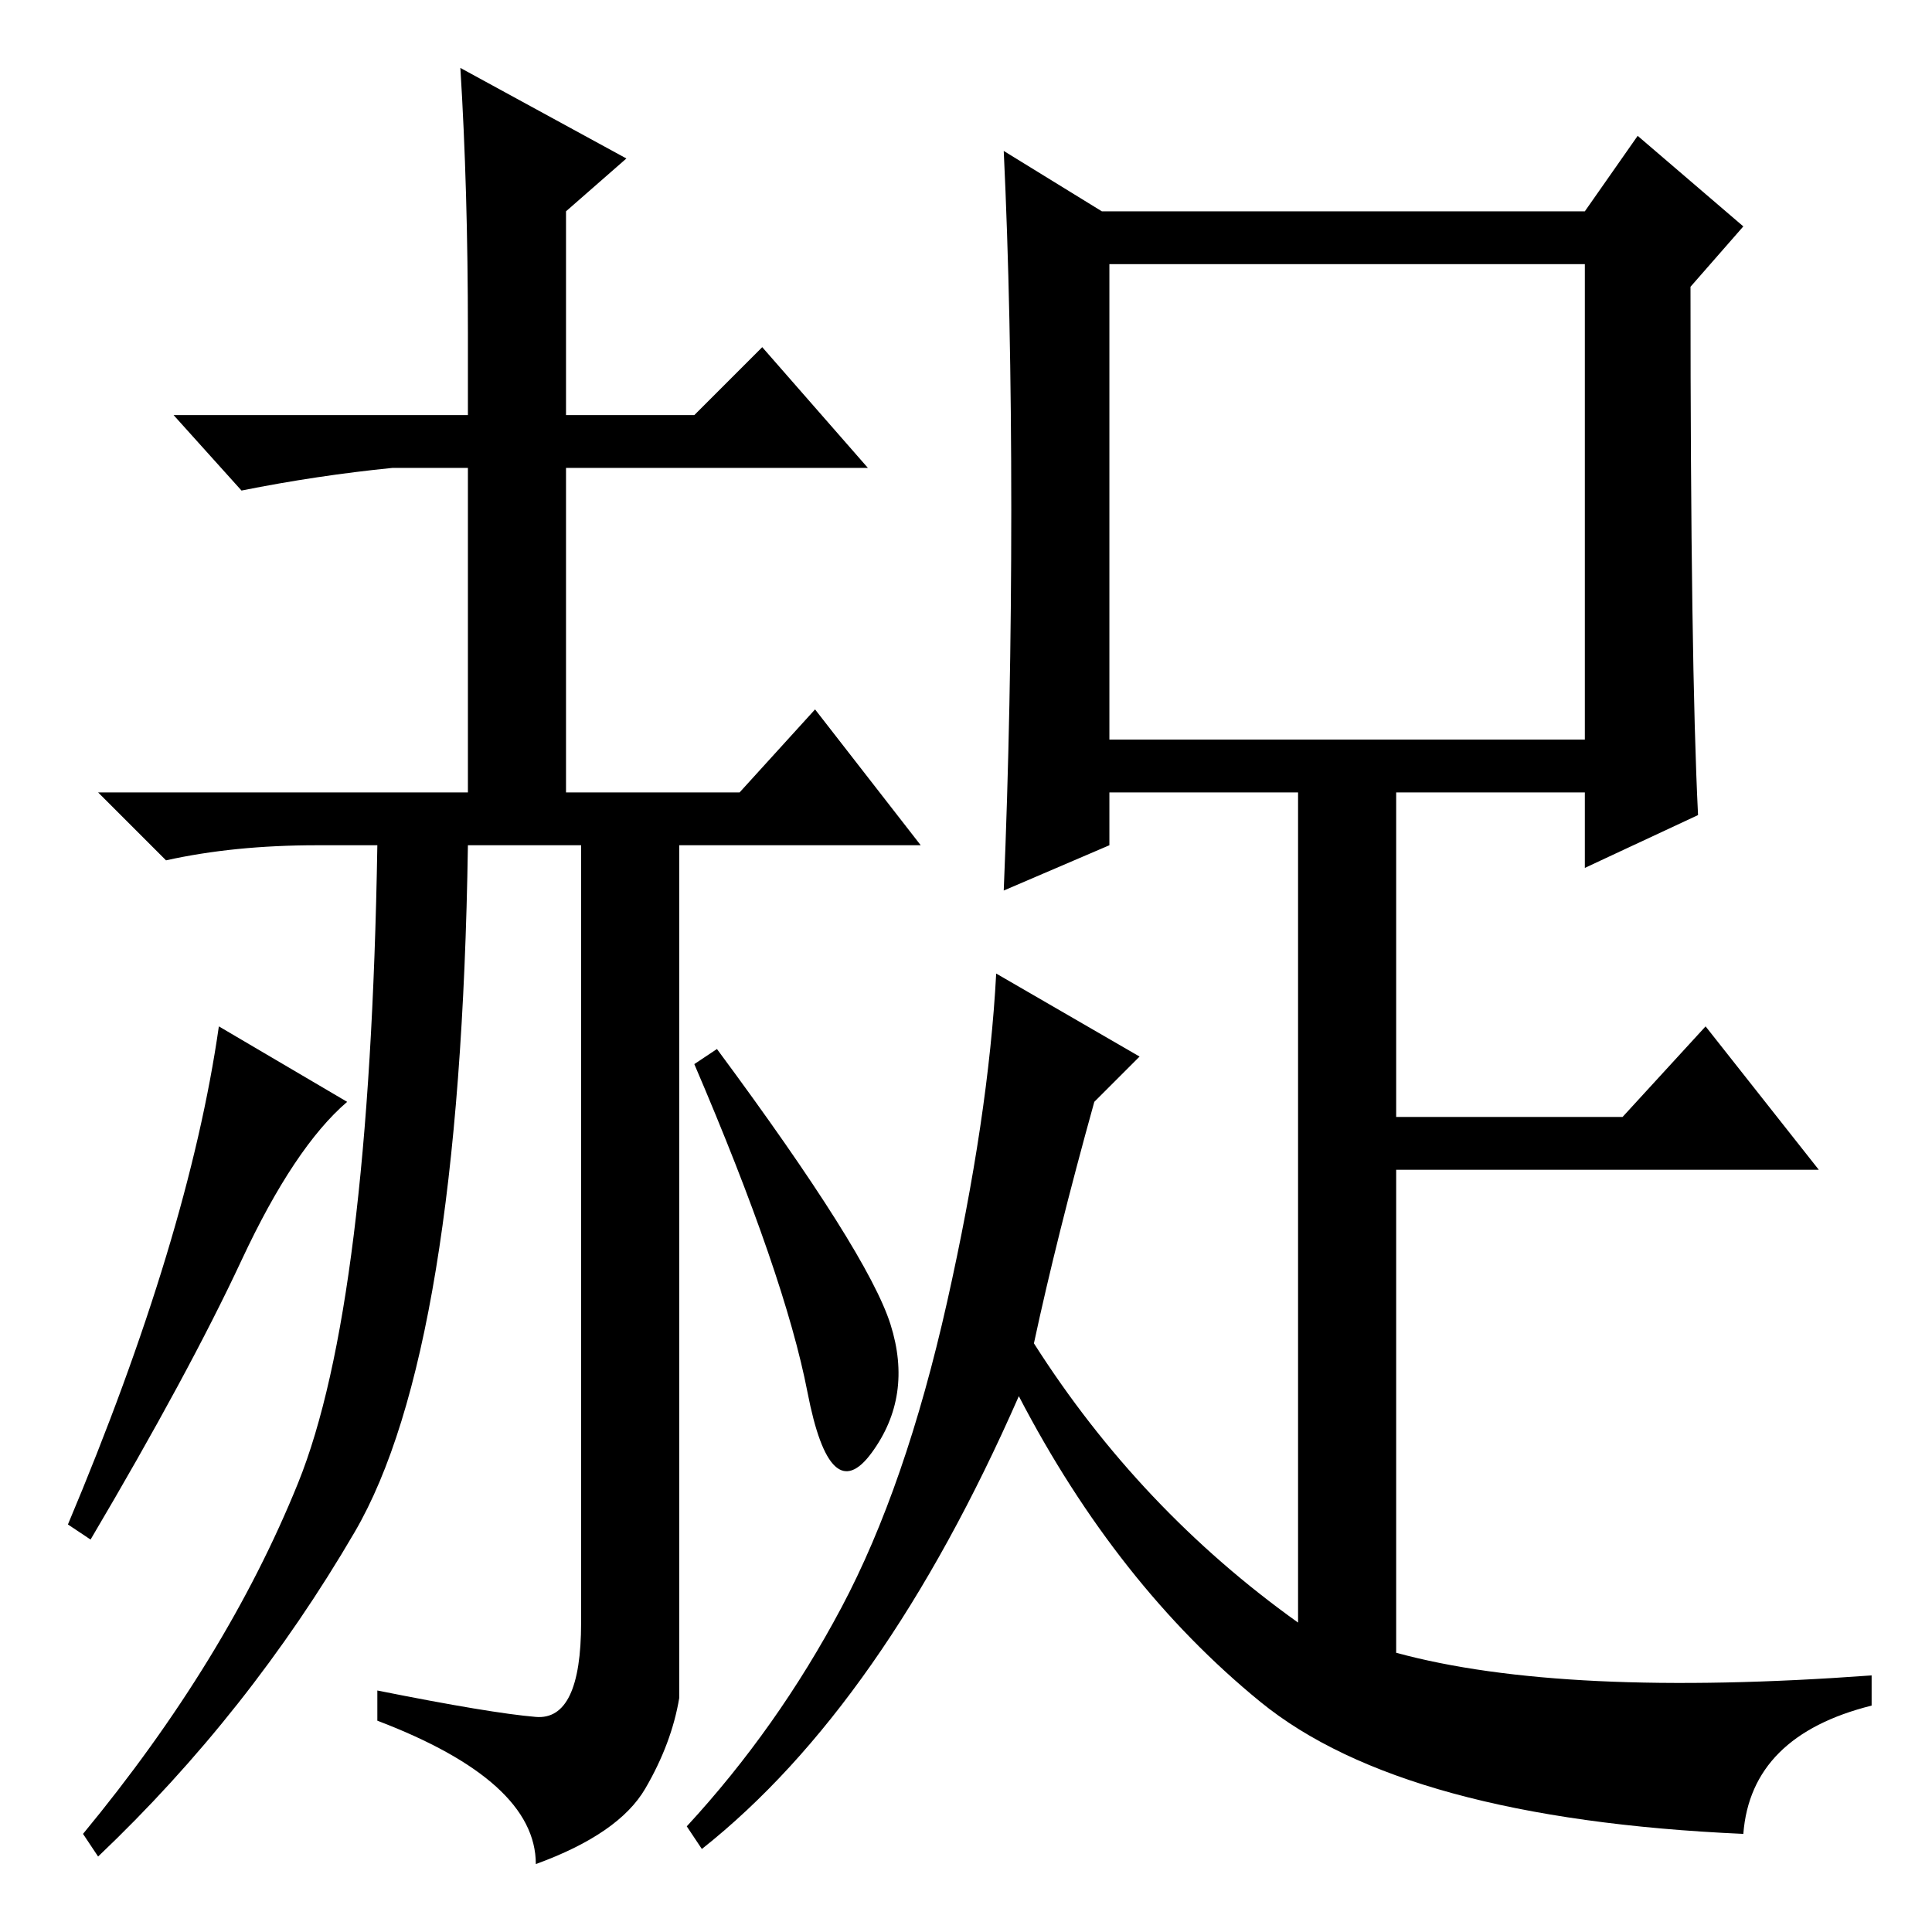 <?xml version="1.0" standalone="no"?>
<!DOCTYPE svg PUBLIC "-//W3C//DTD SVG 1.1//EN" "http://www.w3.org/Graphics/SVG/1.1/DTD/svg11.dtd" >
<svg xmlns="http://www.w3.org/2000/svg" xmlns:xlink="http://www.w3.org/1999/xlink" version="1.1" viewBox="0 -36 256 256">
  <g transform="matrix(1 0 0 -1 0 220)">
   <path fill="currentColor"
d="M50 144h-8q-11 0 -20 -2l-9 9h49v43h-10q-10 -1 -20 -3l-9 10h39v11q0 19 -1 35l22 -12l-8 -7v-27h17l9 9l14 -16h-40v-43h23l10 11l14 -18h-32v-113q-1 -6 -4.5 -12t-14.5 -10q0 11 -21 19v4q15 -3 21 -3.5t6 12.5v103h-15q-1 -67 -15 -91t-34 -43l-2 3q19 23 28.5 46.5
t10.5 84.5zM118 80.5q3 -9.5 -2.5 -17t-8.5 8t-15 43.5l3 2q20 -27 23 -36.5zM29 120l17 -10q-7 -6 -14 -21t-20 -37l-3 2q16 38 20 66zM147 158h63v63h-63v-63zM111.5 43q8.5 16 14 40.5t6.5 43.5l19 -11l-6 -6q-5 -18 -8 -32q14 -22 35 -37v110h-25v-7l-14 -6q1 24 1 50.5
t-1 47.5l13 -8h64l7 10l14 -12l-7 -8q0 -50 1 -70l-15 -7v10h-25v-43h30l11 12l15 -19h-56v-64q22 -6 63 -3v-4q-16 -4 -17 -17q-45 2 -64 17.5t-32 40.5q-18 -41 -42 -60l-2 3q12 13 20.5 29z" />
  </g>

</svg>
